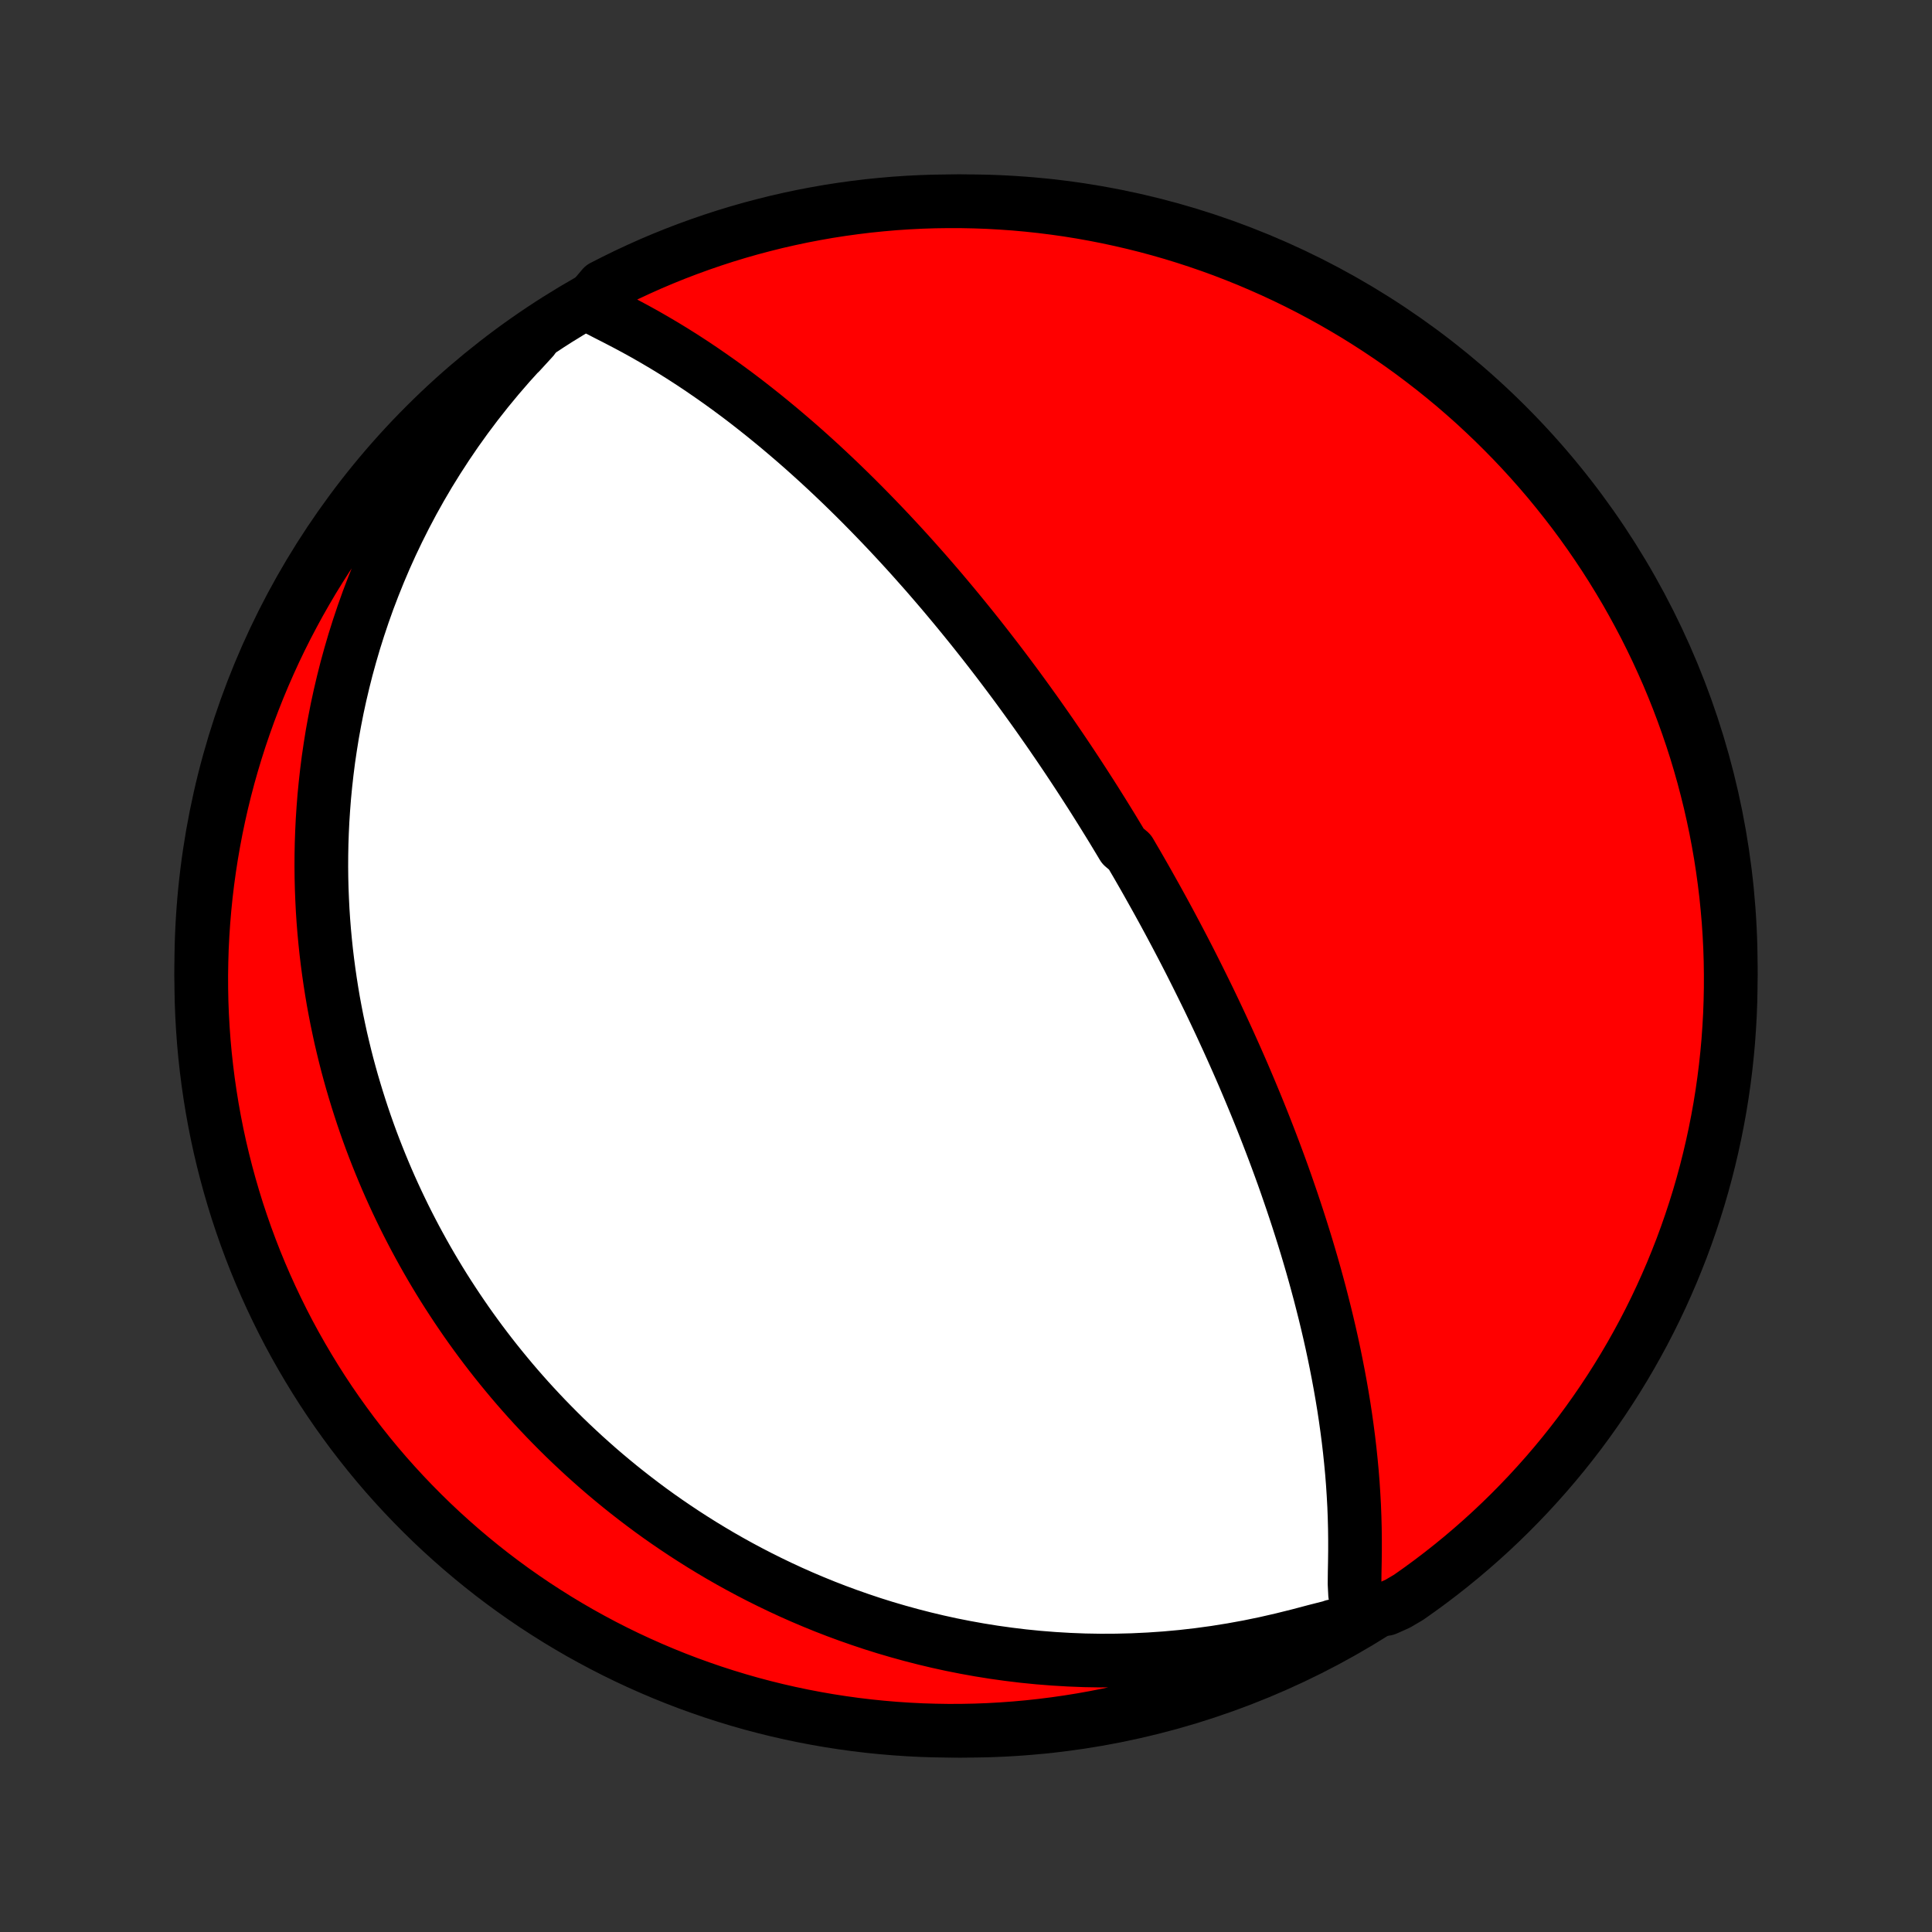 <?xml version="1.0" encoding="utf-8" standalone="no"?>
<!DOCTYPE svg PUBLIC "-//W3C//DTD SVG 1.1//EN"
  "http://www.w3.org/Graphics/SVG/1.1/DTD/svg11.dtd">
<!-- Created with matplotlib (http://matplotlib.org/) -->
<svg height="72pt" version="1.1" viewBox="0 0 72 72" width="72pt" xmlns="http://www.w3.org/2000/svg" xmlns:xlink="http://www.w3.org/1999/xlink">
 <rect x="0" y="0" width="72" height="72" fill="#333333" stroke="none"/>
 <defs>
  <style type="text/css">
*{stroke-linecap:butt;stroke-linejoin:round;}
  </style>
 </defs>
 <g id="figure_1">
  <g id="patch_1">
   <path d="
M0 72
L72 72
L72 0
L0 0
z
" style="fill:none;"/>
  </g>
  <g id="axes_1">
   <g id="PatchCollection_1">
    <defs>
     <path d="
M36 -7.5
C43.558 -7.5 50.808 -10.503 56.153 -15.848
C61.497 -21.192 64.5 -28.442 64.5 -36
C64.5 -43.558 61.497 -50.808 56.153 -56.153
C50.808 -61.497 43.558 -64.5 36 -64.5
C28.442 -64.5 21.192 -61.497 15.848 -56.153
C10.503 -50.808 7.5 -43.558 7.5 -36
C7.5 -28.442 10.503 -21.192 15.848 -15.848
C21.192 -10.503 28.442 -7.5 36 -7.5
z
" id="C0_0_a811fe30f3"/>
     <path d="
M21.927 -60.678
L22.236 -60.491
L22.585 -60.31
L22.944 -60.127
L23.308 -59.938
L23.671 -59.744
L24.033 -59.544
L24.392 -59.338
L24.75 -59.127
L25.104 -58.911
L25.455 -58.69
L25.802 -58.465
L26.146 -58.235
L26.486 -58.001
L26.823 -57.764
L27.155 -57.524
L27.483 -57.281
L27.807 -57.035
L28.126 -56.786
L28.441 -56.536
L28.752 -56.283
L29.058 -56.03
L29.36 -55.774
L29.658 -55.518
L29.951 -55.261
L30.239 -55.003
L30.523 -54.745
L30.803 -54.486
L31.078 -54.227
L31.349 -53.968
L31.615 -53.71
L31.878 -53.451
L32.136 -53.193
L32.389 -52.936
L32.639 -52.679
L32.885 -52.423
L33.127 -52.168
L33.364 -51.914
L33.598 -51.661
L33.828 -51.409
L34.055 -51.157
L34.277 -50.907
L34.497 -50.659
L34.712 -50.411
L34.925 -50.164
L35.134 -49.919
L35.339 -49.675
L35.542 -49.432
L35.741 -49.191
L35.938 -48.95
L36.131 -48.712
L36.322 -48.474
L36.51 -48.237
L36.695 -48.002
L36.878 -47.767
L37.058 -47.534
L37.235 -47.303
L37.41 -47.072
L37.583 -46.842
L37.754 -46.613
L37.922 -46.386
L38.088 -46.159
L38.252 -45.933
L38.414 -45.708
L38.575 -45.484
L38.733 -45.261
L38.889 -45.038
L39.044 -44.817
L39.197 -44.596
L39.348 -44.375
L39.498 -44.156
L39.646 -43.937
L39.793 -43.718
L39.938 -43.5
L40.082 -43.282
L40.225 -43.064
L40.366 -42.847
L40.506 -42.63
L40.645 -42.414
L40.783 -42.197
L40.919 -41.981
L41.055 -41.764
L41.189 -41.548
L41.323 -41.331
L41.456 -41.115
L41.587 -40.898
L41.718 -40.681
L41.848 -40.464
L42.106 -40.247
L42.233 -40.029
L42.361 -39.811
L42.487 -39.592
L42.613 -39.373
L42.738 -39.153
L42.862 -38.932
L42.986 -38.711
L43.11 -38.489
L43.233 -38.266
L43.356 -38.042
L43.478 -37.817
L43.6 -37.591
L43.721 -37.364
L43.842 -37.136
L43.963 -36.906
L44.084 -36.675
L44.204 -36.443
L44.324 -36.21
L44.443 -35.975
L44.562 -35.738
L44.681 -35.5
L44.8 -35.26
L44.919 -35.018
L45.038 -34.775
L45.156 -34.529
L45.274 -34.282
L45.392 -34.032
L45.51 -33.78
L45.627 -33.526
L45.745 -33.27
L45.862 -33.011
L45.979 -32.75
L46.096 -32.487
L46.213 -32.221
L46.33 -31.952
L46.446 -31.68
L46.562 -31.406
L46.678 -31.128
L46.794 -30.848
L46.91 -30.564
L47.025 -30.278
L47.14 -29.988
L47.254 -29.695
L47.368 -29.399
L47.482 -29.099
L47.595 -28.796
L47.708 -28.489
L47.82 -28.179
L47.931 -27.865
L48.041 -27.547
L48.151 -27.226
L48.26 -26.9
L48.368 -26.571
L48.475 -26.238
L48.581 -25.901
L48.686 -25.56
L48.789 -25.215
L48.891 -24.866
L48.991 -24.513
L49.089 -24.157
L49.186 -23.796
L49.28 -23.431
L49.373 -23.062
L49.463 -22.69
L49.551 -22.314
L49.636 -21.934
L49.718 -21.551
L49.797 -21.163
L49.873 -20.773
L49.946 -20.379
L50.015 -19.983
L50.081 -19.583
L50.142 -19.18
L50.199 -18.775
L50.252 -18.367
L50.3 -17.957
L50.343 -17.545
L50.382 -17.131
L50.415 -16.716
L50.442 -16.3
L50.465 -15.883
L50.481 -15.465
L50.492 -15.047
L50.497 -14.629
L50.497 -14.213
L50.492 -13.798
L50.484 -13.386
L50.48 -12.979
L50.5 -12.583
L50.648 -12.219
L51.082 -11.986
L51.648 -12.038
L52.086 -12.233
L52.494 -12.473
L52.897 -12.758
L53.295 -13.049
L53.687 -13.347
L54.075 -13.653
L54.457 -13.965
L54.833 -14.284
L55.203 -14.609
L55.568 -14.941
L55.926 -15.279
L56.279 -15.624
L56.625 -15.975
L56.966 -16.332
L57.299 -16.695
L57.627 -17.064
L57.947 -17.438
L58.261 -17.818
L58.568 -18.204
L58.869 -18.595
L59.162 -18.992
L59.448 -19.394
L59.727 -19.8
L59.999 -20.212
L60.264 -20.629
L60.521 -21.05
L60.771 -21.476
L61.013 -21.906
L61.248 -22.34
L61.475 -22.779
L61.694 -23.221
L61.905 -23.668
L62.108 -24.118
L62.304 -24.572
L62.491 -25.03
L62.671 -25.49
L62.842 -25.954
L63.005 -26.421
L63.16 -26.891
L63.307 -27.364
L63.445 -27.839
L63.575 -28.317
L63.696 -28.797
L63.809 -29.279
L63.914 -29.764
L64.01 -30.25
L64.098 -30.738
L64.177 -31.228
L64.247 -31.719
L64.309 -32.211
L64.362 -32.705
L64.407 -33.2
L64.442 -33.695
L64.47 -34.191
L64.488 -34.688
L64.498 -35.185
L64.499 -35.682
L64.492 -36.179
L64.476 -36.677
L64.451 -37.174
L64.418 -37.671
L64.375 -38.167
L64.325 -38.663
L64.265 -39.157
L64.197 -39.651
L64.121 -40.144
L64.035 -40.636
L63.942 -41.126
L63.839 -41.614
L63.729 -42.101
L63.609 -42.586
L63.482 -43.069
L63.346 -43.55
L63.202 -44.028
L63.049 -44.504
L62.888 -44.977
L62.719 -45.448
L62.542 -45.916
L62.357 -46.381
L62.164 -46.843
L61.962 -47.301
L61.753 -47.756
L61.536 -48.207
L61.312 -48.655
L61.079 -49.098
L60.839 -49.538
L60.592 -49.974
L60.336 -50.405
L60.074 -50.832
L59.804 -51.255
L59.527 -51.672
L59.242 -52.086
L58.951 -52.494
L58.653 -52.897
L58.347 -53.295
L58.035 -53.687
L57.717 -54.075
L57.391 -54.457
L57.059 -54.833
L56.721 -55.203
L56.376 -55.568
L56.025 -55.926
L55.668 -56.279
L55.305 -56.625
L54.937 -56.966
L54.562 -57.299
L54.182 -57.627
L53.796 -57.947
L53.405 -58.261
L53.008 -58.568
L52.606 -58.869
L52.2 -59.162
L51.788 -59.448
L51.371 -59.727
L50.95 -59.999
L50.525 -60.264
L50.094 -60.521
L49.66 -60.771
L49.221 -61.013
L48.779 -61.248
L48.332 -61.475
L47.882 -61.694
L47.428 -61.905
L46.97 -62.108
L46.51 -62.304
L46.046 -62.491
L45.579 -62.671
L45.109 -62.842
L44.636 -63.005
L44.161 -63.16
L43.683 -63.307
L43.203 -63.445
L42.721 -63.575
L42.236 -63.696
L41.75 -63.809
L41.262 -63.914
L40.772 -64.01
L40.281 -64.098
L39.789 -64.177
L39.295 -64.247
L38.8 -64.309
L38.305 -64.362
L37.809 -64.407
L37.312 -64.442
L36.815 -64.47
L36.318 -64.488
L35.821 -64.498
L35.323 -64.499
L34.826 -64.492
L34.329 -64.476
L33.833 -64.451
L33.337 -64.418
L32.843 -64.375
L32.349 -64.325
L31.856 -64.265
L31.364 -64.197
L30.874 -64.121
L30.386 -64.035
L29.899 -63.942
L29.414 -63.839
L28.931 -63.729
L28.451 -63.609
L27.972 -63.482
L27.496 -63.346
L27.023 -63.202
L26.552 -63.049
L26.084 -62.888
L25.619 -62.719
L25.157 -62.542
L24.699 -62.357
L24.244 -62.164
L23.793 -61.962
L23.345 -61.753
L22.902 -61.536
L22.462 -61.312
z
" id="C0_1_e9f8e52a5a"/>
     <path d="
M19.858 -59.382
L19.414 -58.909
L18.978 -58.427
L18.554 -57.936
L18.143 -57.438
L17.747 -56.935
L17.364 -56.425
L16.997 -55.912
L16.644 -55.394
L16.306 -54.873
L15.982 -54.35
L15.674 -53.825
L15.38 -53.299
L15.101 -52.772
L14.836 -52.245
L14.585 -51.719
L14.348 -51.194
L14.125 -50.67
L13.915 -50.148
L13.717 -49.629
L13.533 -49.112
L13.361 -48.599
L13.2 -48.088
L13.052 -47.582
L12.914 -47.08
L12.788 -46.581
L12.672 -46.088
L12.566 -45.599
L12.471 -45.114
L12.384 -44.635
L12.308 -44.161
L12.239 -43.692
L12.18 -43.228
L12.129 -42.769
L12.085 -42.316
L12.05 -41.868
L12.021 -41.426
L12 -40.989
L11.985 -40.557
L11.977 -40.131
L11.975 -39.71
L11.979 -39.295
L11.989 -38.884
L12.005 -38.479
L12.025 -38.079
L12.051 -37.684
L12.082 -37.295
L12.118 -36.91
L12.158 -36.53
L12.203 -36.154
L12.252 -35.784
L12.305 -35.418
L12.362 -35.056
L12.422 -34.699
L12.487 -34.347
L12.555 -33.998
L12.627 -33.654
L12.701 -33.313
L12.78 -32.977
L12.861 -32.644
L12.945 -32.315
L13.033 -31.99
L13.123 -31.669
L13.217 -31.351
L13.313 -31.036
L13.412 -30.724
L13.513 -30.416
L13.617 -30.111
L13.724 -29.808
L13.833 -29.509
L13.945 -29.213
L14.06 -28.919
L14.177 -28.628
L14.296 -28.34
L14.418 -28.053
L14.542 -27.77
L14.669 -27.489
L14.798 -27.21
L14.93 -26.933
L15.063 -26.659
L15.2 -26.386
L15.339 -26.116
L15.48 -25.847
L15.624 -25.581
L15.77 -25.316
L15.919 -25.052
L16.07 -24.791
L16.224 -24.531
L16.38 -24.273
L16.539 -24.016
L16.701 -23.761
L16.866 -23.507
L17.033 -23.254
L17.203 -23.003
L17.375 -22.753
L17.551 -22.504
L17.73 -22.256
L17.911 -22.01
L18.096 -21.765
L18.284 -21.52
L18.475 -21.277
L18.669 -21.035
L18.867 -20.794
L19.068 -20.553
L19.272 -20.314
L19.48 -20.076
L19.692 -19.838
L19.908 -19.601
L20.127 -19.366
L20.35 -19.131
L20.578 -18.897
L20.809 -18.664
L21.045 -18.431
L21.285 -18.2
L21.53 -17.97
L21.779 -17.74
L22.033 -17.512
L22.291 -17.284
L22.555 -17.057
L22.824 -16.832
L23.098 -16.607
L23.377 -16.384
L23.662 -16.162
L23.952 -15.941
L24.248 -15.721
L24.55 -15.503
L24.858 -15.287
L25.173 -15.072
L25.494 -14.858
L25.821 -14.647
L26.155 -14.437
L26.495 -14.23
L26.843 -14.024
L27.198 -13.821
L27.559 -13.621
L27.929 -13.423
L28.306 -13.228
L28.69 -13.037
L29.083 -12.848
L29.483 -12.663
L29.891 -12.482
L30.308 -12.305
L30.733 -12.132
L31.166 -11.964
L31.608 -11.801
L32.059 -11.643
L32.517 -11.49
L32.985 -11.343
L33.462 -11.203
L33.947 -11.069
L34.441 -10.942
L34.944 -10.822
L35.455 -10.71
L35.975 -10.607
L36.503 -10.512
L37.04 -10.426
L37.585 -10.35
L38.138 -10.283
L38.699 -10.227
L39.267 -10.182
L39.843 -10.148
L40.426 -10.125
L41.015 -10.115
L41.611 -10.118
L42.212 -10.133
L42.819 -10.162
L43.43 -10.204
L44.045 -10.26
L44.665 -10.331
L45.287 -10.416
L45.911 -10.516
L46.536 -10.63
L47.161 -10.759
L47.785 -10.902
L48.404 -11.056
L49.013 -11.217
L49.587 -11.363
L49.679 -11.396
L49.24 -10.997
L48.798 -10.762
L48.351 -10.535
L47.901 -10.316
L47.447 -10.104
L46.99 -9.9
L46.53 -9.704
L46.066 -9.516
L45.599 -9.337
L45.129 -9.165
L44.657 -9.002
L44.181 -8.846
L43.704 -8.7
L43.224 -8.561
L42.741 -8.431
L42.257 -8.309
L41.771 -8.195
L41.283 -8.09
L40.793 -7.994
L40.302 -7.906
L39.81 -7.827
L39.316 -7.756
L38.822 -7.694
L38.327 -7.64
L37.83 -7.595
L37.334 -7.559
L36.837 -7.531
L36.339 -7.512
L35.842 -7.502
L35.345 -7.5
L34.847 -7.508
L34.351 -7.523
L33.854 -7.548
L33.359 -7.581
L32.864 -7.623
L32.37 -7.673
L31.877 -7.732
L31.386 -7.8
L30.895 -7.876
L30.407 -7.961
L29.92 -8.054
L29.435 -8.156
L28.952 -8.266
L28.471 -8.385
L27.992 -8.512
L27.516 -8.648
L27.043 -8.792
L26.572 -8.944
L26.104 -9.105
L25.639 -9.273
L25.177 -9.45
L24.719 -9.635
L24.264 -9.828
L23.812 -10.029
L23.365 -10.237
L22.921 -10.454
L22.481 -10.678
L22.045 -10.911
L21.613 -11.15
L21.186 -11.398
L20.764 -11.652
L20.346 -11.915
L19.932 -12.184
L19.524 -12.461
L19.12 -12.745
L18.722 -13.036
L18.329 -13.334
L17.942 -13.639
L17.56 -13.951
L17.183 -14.27
L16.813 -14.595
L16.448 -14.926
L16.089 -15.264
L15.736 -15.609
L15.389 -15.96
L15.049 -16.316
L14.715 -16.679
L14.387 -17.047
L14.066 -17.422
L13.752 -17.802
L13.445 -18.188
L13.144 -18.578
L12.851 -18.975
L12.564 -19.376
L12.284 -19.783
L12.012 -20.194
L11.747 -20.611
L11.49 -21.032
L11.24 -21.457
L10.997 -21.887
L10.762 -22.321
L10.535 -22.76
L10.316 -23.202
L10.104 -23.649
L9.9 -24.099
L9.704 -24.553
L9.516 -25.01
L9.337 -25.47
L9.165 -25.934
L9.002 -26.401
L8.846 -26.871
L8.7 -27.343
L8.561 -27.819
L8.431 -28.296
L8.309 -28.776
L8.195 -29.259
L8.09 -29.743
L7.994 -30.229
L7.906 -30.717
L7.827 -31.207
L7.756 -31.698
L7.694 -32.19
L7.64 -32.684
L7.595 -33.178
L7.559 -33.673
L7.531 -34.17
L7.512 -34.666
L7.502 -35.163
L7.5 -35.661
L7.508 -36.158
L7.523 -36.655
L7.548 -37.153
L7.581 -37.649
L7.623 -38.146
L7.673 -38.641
L7.732 -39.136
L7.8 -39.63
L7.876 -40.123
L7.961 -40.614
L8.054 -41.105
L8.156 -41.593
L8.266 -42.08
L8.385 -42.565
L8.512 -43.048
L8.648 -43.529
L8.792 -44.008
L8.944 -44.484
L9.105 -44.957
L9.273 -45.428
L9.45 -45.896
L9.635 -46.361
L9.828 -46.823
L10.029 -47.281
L10.237 -47.736
L10.454 -48.188
L10.678 -48.635
L10.911 -49.079
L11.15 -49.519
L11.398 -49.955
L11.652 -50.387
L11.915 -50.814
L12.184 -51.236
L12.461 -51.654
L12.745 -52.068
L13.036 -52.476
L13.334 -52.88
L13.639 -53.278
L13.951 -53.671
L14.27 -54.058
L14.595 -54.44
L14.926 -54.817
L15.264 -55.187
L15.609 -55.552
L15.96 -55.911
L16.316 -56.264
L16.679 -56.611
L17.047 -56.951
L17.422 -57.285
L17.802 -57.613
L18.188 -57.934
L18.578 -58.248
L18.975 -58.555
L19.376 -58.856
z
" id="C0_2_56ed39f5e3"/>
    </defs>
    <g clip-path="url(#p1bffca34e9)">
     <use style="fill:#ffffff;stroke:#000000;stroke-width:2.0;" x="0.0" xlink:href="#C0_0_a811fe30f3" y="72.0"/>
    </g>
    <g clip-path="url(#p1bffca34e9)">
     <use style="fill:#ff0000;stroke:#000000;stroke-width:2.0;" x="0.0" xlink:href="#C0_1_e9f8e52a5a" y="72.0"/>
    </g>
    <g clip-path="url(#p1bffca34e9)">
     <use style="fill:#ff0000;stroke:#000000;stroke-width:2.0;" x="0.0" xlink:href="#C0_2_56ed39f5e3" y="72.0"/>
    </g>
   </g>
  </g>
 </g>
 <defs>
  <clipPath id="p1bffca34e9">
   <rect height="72.0" width="72.0" x="0.0" y="0.0"/>
  </clipPath>
 </defs>
</svg>
